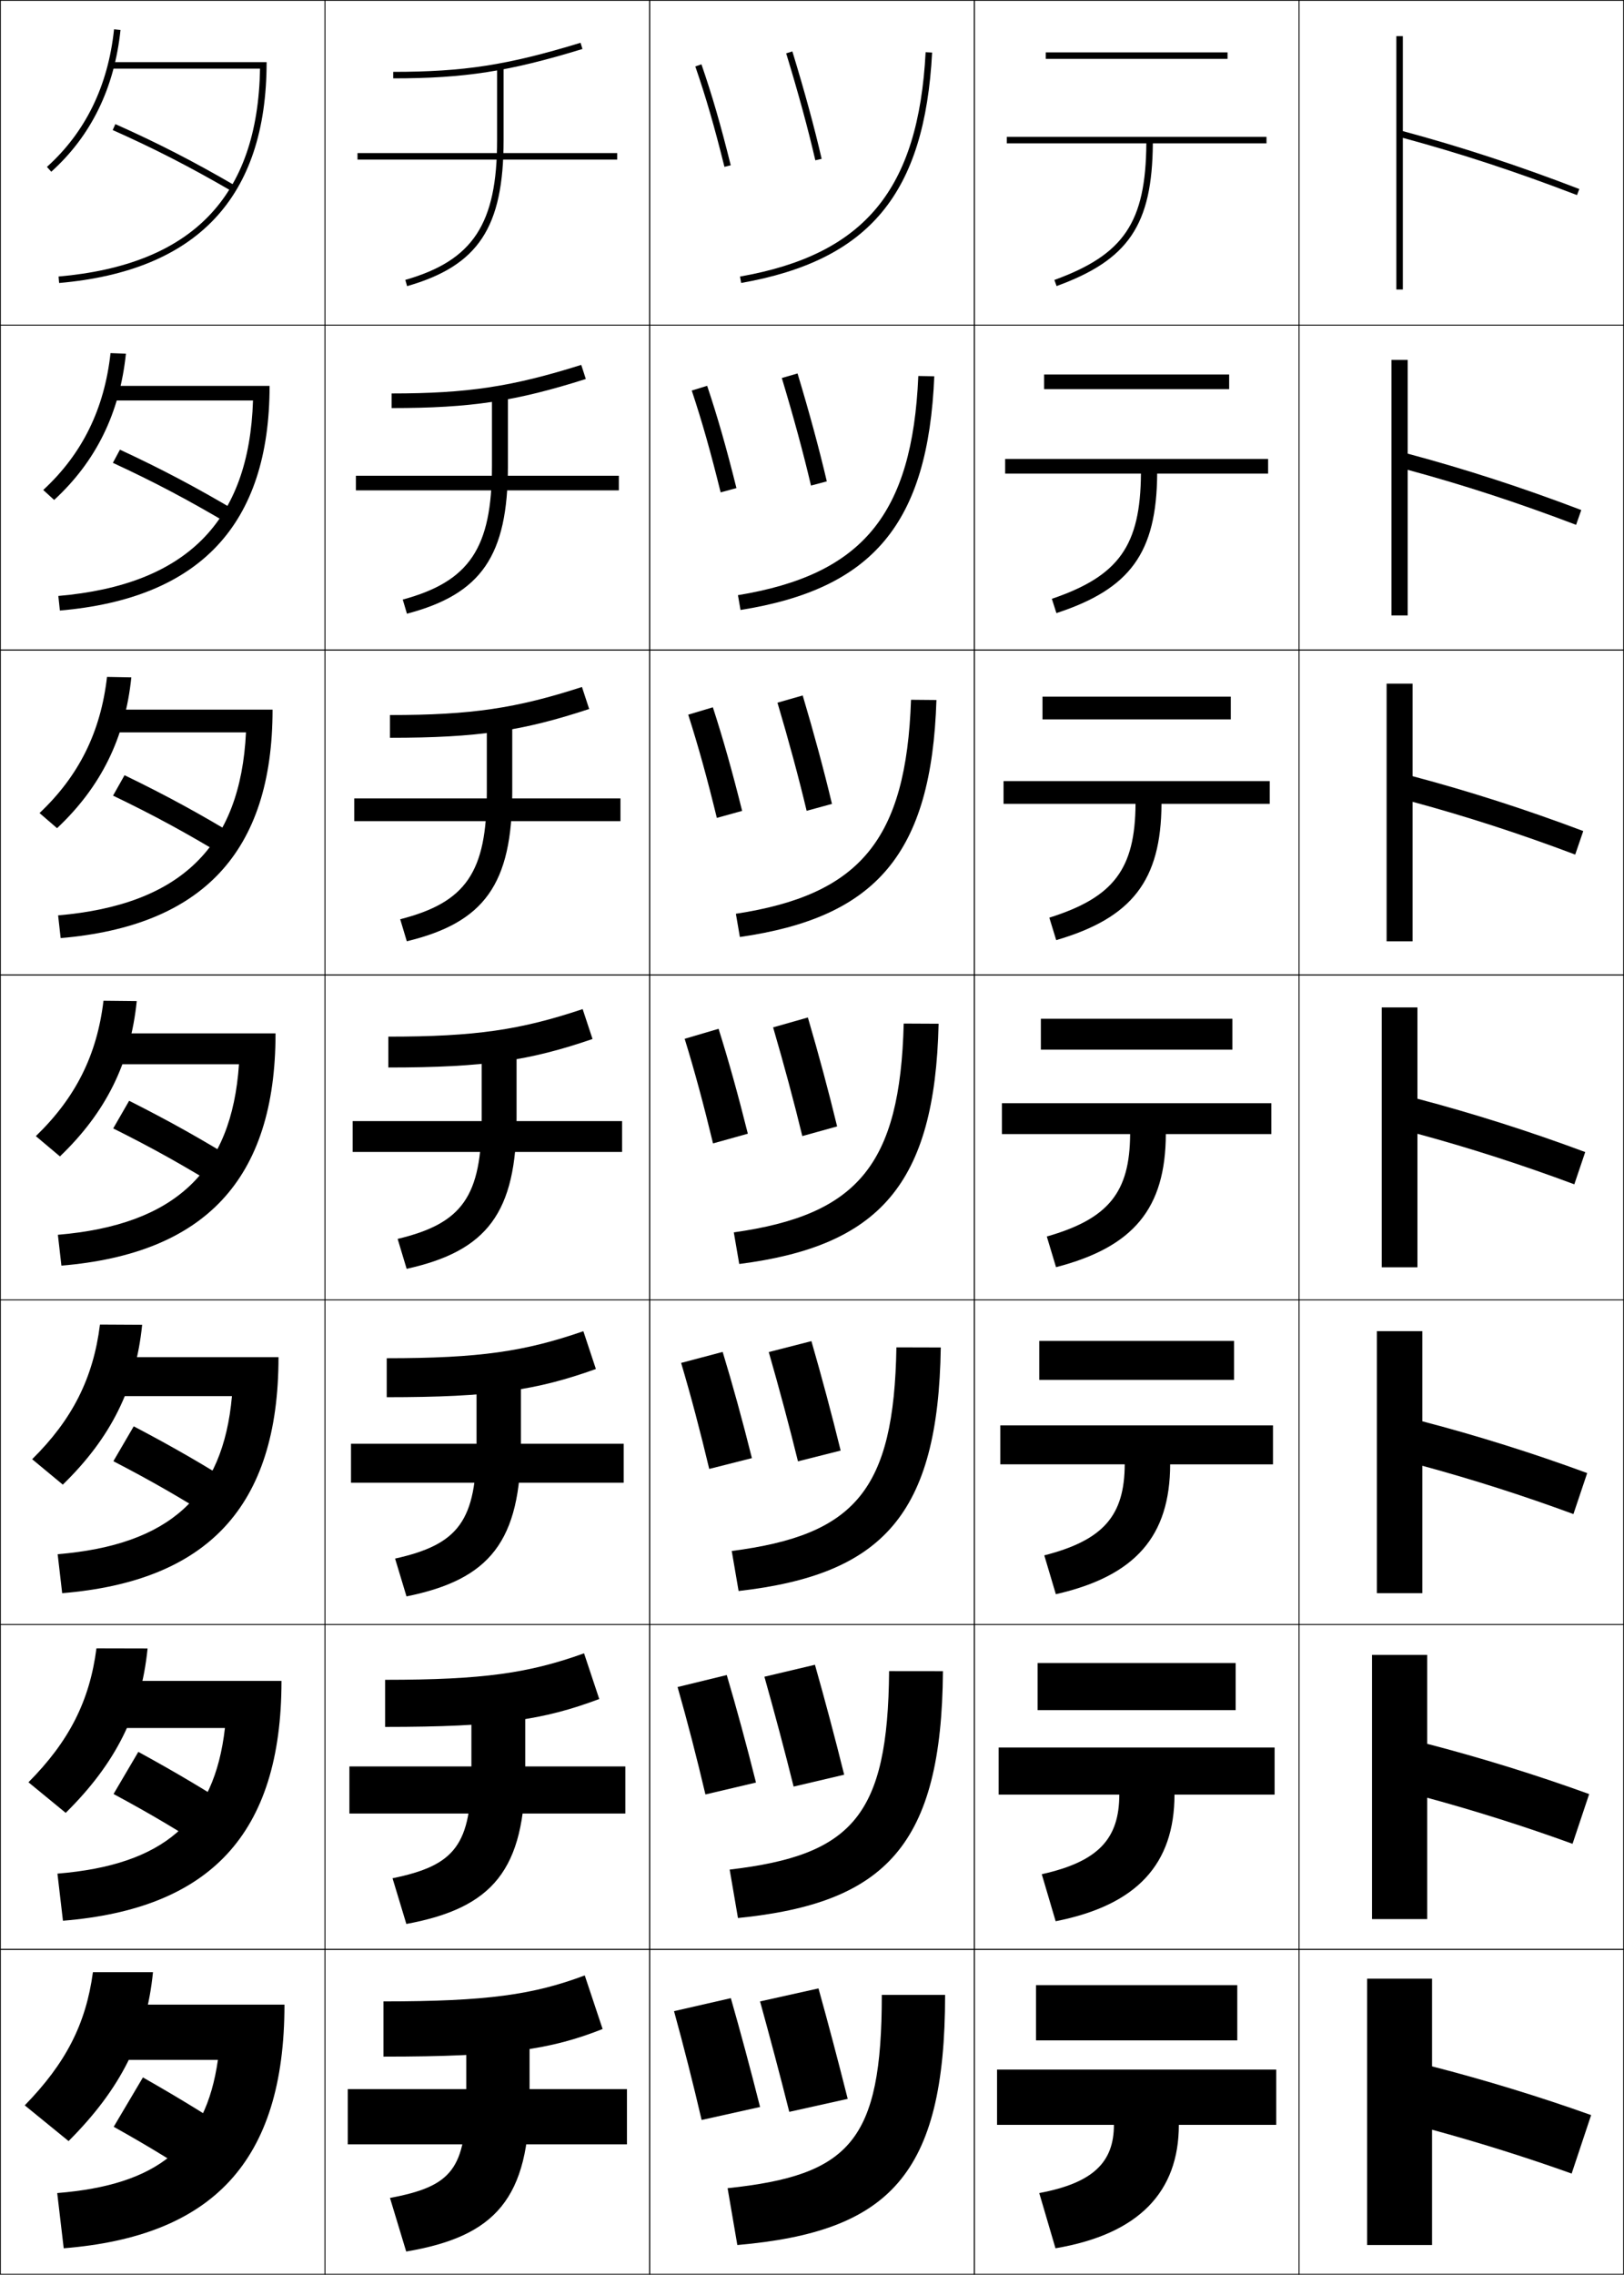 <?xml version="1.0" encoding="utf-8"?>
<!-- Generator: Adobe Illustrator 11 Build 225, SVG Export Plug-In . SVG Version: 6.0.0 Build 78)  -->
<!DOCTYPE svg PUBLIC "-//W3C//DTD SVG 1.0//EN"    "http://www.w3.org/TR/2001/REC-SVG-20010904/DTD/svg10.dtd">
<svg  xmlns="http://www.w3.org/2000/svg" xmlns:xlink="http://www.w3.org/1999/xlink" xmlns:a="http://ns.adobe.com/AdobeSVGViewerExtensions/3.0/"
	 width="500.25" height="700.25" viewBox="0 0 500.25 700.25" overflow="visible" enable-background="new 0 0 500.25 700.25"
	 xml:space="preserve">
		<g id="glyphs">
			<g>
				<rect x="0.125" y="0.125" fill="none" stroke="#000000" stroke-width="0.25" width="100" height="100"/> 
				<rect x="400.125" y="0.125" fill="none" stroke="#000000" stroke-width="0.25" width="100" height="100"/> 
				<rect x="100.125" y="0.125" fill="none" stroke="#000000" stroke-width="0.25" width="100" height="100"/> 
				<rect x="200.125" y="0.125" fill="none" stroke="#000000" stroke-width="0.25" width="100" height="100"/> 
				<rect x="300.125" y="0.125" fill="none" stroke="#000000" stroke-width="0.25" width="100" height="100"/> 
				<rect x="0.125" y="100.125" fill="none" stroke="#000000" stroke-width="0.25" width="100" height="100"/> 
				<rect x="400.125" y="100.125" fill="none" stroke="#000000" stroke-width="0.25" width="100" height="100"/> 
				<rect x="100.125" y="100.125" fill="none" stroke="#000000" stroke-width="0.25" width="100" height="100"/> 
				<rect x="200.125" y="100.125" fill="none" stroke="#000000" stroke-width="0.25" width="100" height="100"/> 
				<rect x="300.125" y="100.125" fill="none" stroke="#000000" stroke-width="0.25" width="100" height="100"/> 
				<rect x="0.125" y="200.125" fill="none" stroke="#000000" stroke-width="0.25" width="100" height="100"/> 
				<rect x="400.125" y="200.125" fill="none" stroke="#000000" stroke-width="0.25" width="100" height="100"/> 
				<rect x="100.125" y="200.125" fill="none" stroke="#000000" stroke-width="0.25" width="100" height="100"/> 
				<rect x="200.125" y="200.125" fill="none" stroke="#000000" stroke-width="0.25" width="100" height="100"/> 
				<rect x="300.125" y="200.125" fill="none" stroke="#000000" stroke-width="0.25" width="100" height="100"/> 
				<rect x="0.125" y="300.125" fill="none" stroke="#000000" stroke-width="0.25" width="100" height="100"/> 
				<rect x="400.125" y="300.125" fill="none" stroke="#000000" stroke-width="0.25" width="100" height="100"/> 
				<rect x="100.125" y="300.125" fill="none" stroke="#000000" stroke-width="0.25" width="100" height="100"/> 
				<rect x="200.125" y="300.125" fill="none" stroke="#000000" stroke-width="0.25" width="100" height="100"/> 
				<rect x="300.125" y="300.125" fill="none" stroke="#000000" stroke-width="0.25" width="100" height="100"/> 
				<rect x="0.125" y="400.125" fill="none" stroke="#000000" stroke-width="0.25" width="100" height="100"/> 
				<rect x="400.125" y="400.125" fill="none" stroke="#000000" stroke-width="0.25" width="100" height="100"/> 
				<rect x="100.125" y="400.125" fill="none" stroke="#000000" stroke-width="0.25" width="100" height="100"/> 
				<rect x="200.125" y="400.125" fill="none" stroke="#000000" stroke-width="0.25" width="100" height="100"/> 
				<rect x="300.125" y="400.125" fill="none" stroke="#000000" stroke-width="0.25" width="100" height="100"/> 
				<rect x="0.125" y="500.125" fill="none" stroke="#000000" stroke-width="0.25" width="100" height="100"/> 
				<rect x="400.125" y="500.125" fill="none" stroke="#000000" stroke-width="0.25" width="100" height="100"/> 
				<rect x="100.125" y="500.125" fill="none" stroke="#000000" stroke-width="0.25" width="100" height="100"/> 
				<rect x="200.125" y="500.125" fill="none" stroke="#000000" stroke-width="0.25" width="100" height="100"/> 
				<rect x="300.125" y="500.125" fill="none" stroke="#000000" stroke-width="0.25" width="100" height="100"/> 
				<rect x="0.125" y="600.125" fill="none" stroke="#000000" stroke-width="0.25" width="100" height="100"/> 
				<rect x="400.125" y="600.125" fill="none" stroke="#000000" stroke-width="0.25" width="100" height="100"/> 
				<rect x="100.125" y="600.125" fill="none" stroke="#000000" stroke-width="0.25" width="100" height="100"/> 
				<rect x="200.125" y="600.125" fill="none" stroke="#000000" stroke-width="0.25" width="100" height="100"/> 
				<rect x="300.125" y="600.125" fill="none" stroke="#000000" stroke-width="0.25" width="100" height="100"/> 
			</g>
			<g>
				<path d="M121.125,22.125v2c22.004,0,35.624-2.113,58.292-9.044l-0.585-1.912
					C156.383,20.032,142.9,22.125,121.125,22.125z"/>
				<path d="M120.625,121.125V125.625c24.579,0,38.267-2.124,59.827-8.953l-1.404-4.343
					C157.704,119.035,144.117,121.125,120.625,121.125z"/>
				<path d="M120.125,220.125v7c27.153,0,40.909-2.135,61.361-8.863l-2.223-6.775
					C159.023,218.038,145.333,220.125,120.125,220.125z"/>
				<path d="M119.625,319.125v9.5c29.728,0,43.551-2.146,62.896-8.772l-3.042-9.206
					C160.344,317.04,146.549,319.125,119.625,319.125z"/>
				<path d="M119.125,418.125v12c32.302,0,46.194-2.156,64.431-8.682l-3.861-11.637
					C161.665,416.043,147.766,418.125,119.125,418.125z"/>
				<path d="M118.625,517.125v14.5c34.876,0,48.836-2.167,65.965-8.591l-4.681-14.068
					C162.985,515.045,148.983,517.125,118.625,517.125z"/>
				<path d="M180.125,608.125c-15.819,5.923-29.926,8-62,8v17c37.451,0,51.479-2.178,67.5-8.5
					L180.125,608.125z"/>
			</g>
			<g>
				<path d="M153.125,20.125v23c0,25.791-7.399,37.054-28.275,43.039l0.551,1.923
					C147.347,81.794,155.125,70.029,155.125,43.125v-23H153.125z"/>
				<path d="M124.062,184.574l1.292,4.353c22.87-6.018,31.104-17.763,31.104-45.468v-23.5
					h-4.917v23.5C151.542,168.726,144.627,178.994,124.062,184.574z"/>
				<path d="M123.275,282.984l2.034,6.782c23.793-5.743,32.483-17.468,32.483-45.975
					v-24h-7.833v24C149.958,268.537,143.529,277.809,123.275,282.984z"/>
				<path d="M122.487,381.394l2.775,9.212c24.717-5.469,33.862-17.174,33.862-46.481v-24.5
					h-10.75v24.5C148.375,368.347,142.43,376.624,122.487,381.394z"/>
				<path d="M121.7,479.805l3.517,11.641c25.641-5.193,35.242-16.879,35.242-46.987v-25
					h-13.667v25C146.792,468.157,141.332,475.439,121.7,479.805z"/>
				<path d="M120.913,578.215l4.258,14.07c26.564-4.919,36.621-16.584,36.621-47.493
					v-25.5h-16.583v25.5C145.208,567.967,140.233,574.255,120.913,578.215z"/>
				<path d="M143.625,619.125v26c0,22.652-4.49,27.945-23.5,31.5l5,16.5c27.488-4.645,38-16.289,38-48v-26
					H143.625z"/>
			</g>
			<g>
				<rect x="110.125" y="47.125" width="80" height="2"/> 
				<rect x="109.625" y="146.458" width="81" height="4.5"/> 
				<rect x="109.125" y="245.792" width="82" height="7"/> 
				<rect x="108.625" y="345.125" width="83" height="9.5"/> 
				<rect x="108.125" y="444.458" width="84" height="12"/> 
				<rect x="107.625" y="543.792" width="85" height="14.5"/> 
				<rect x="107.125" y="643.125" width="86" height="17"/> 
			</g>
			<g>
				<path d="M227.951,85.14l0.348,1.97c39.508-6.965,56.551-27.516,58.825-70.933
					l-1.998-0.104C282.911,58.361,266.347,78.372,227.951,85.14z"/>
				<path d="M227.314,183.221c38.279-6.3,53.716-24.73,55.562-67.473l4.915,0.087
					c-1.896,45.456-18.985,65.459-59.688,71.944L227.314,183.221z"/>
				<path d="M226.676,281.302c38.164-5.833,52.474-22.682,53.95-65.878l7.832,0.07
					c-1.517,47.495-18.654,66.951-60.55,72.955L226.676,281.302z"/>
				<path d="M226.038,379.382c38.048-5.365,51.229-20.634,52.337-64.283l10.749,0.052
					c-1.137,49.534-18.322,68.442-61.412,73.966L226.038,379.382z"/>
				<path d="M225.4,477.463c37.932-4.897,49.986-18.585,50.725-62.688l13.666,0.035
					c-0.758,51.572-17.99,69.934-62.274,74.977L225.4,477.463z"/>
				<path d="M224.763,575.544c37.816-4.431,48.743-16.537,49.112-61.095l16.583,0.018
					c-0.379,53.612-17.659,71.426-63.137,75.989L224.763,575.544z"/>
				<path d="M291.125,614.125c0,55.651-17.327,72.917-64,77l-3-17.5c37.7-3.963,47.5-14.489,47.5-59.5
					H291.125z"/>
			</g>
			<g>
				<path d="M242.168,16.417c3.786,12.384,6.724,23.156,8.982,32.933l1.949-0.45
					c-2.269-9.822-5.219-20.639-9.019-33.067L242.168,16.417z"/>
				<path d="M240.827,116.369c3.651,12.115,6.632,23.086,8.985,33.11l4.874-1.292
					c-2.374-10.11-5.369-21.147-9.015-33.223L240.827,116.369z"/>
				<path d="M239.487,216.32c3.515,11.846,6.539,23.016,8.988,33.288l7.799-2.133
					c-2.48-10.398-5.521-21.655-9.012-33.378L239.487,216.32z"/>
				<path d="M238.146,316.271c3.38,11.577,6.446,22.946,8.991,33.466l10.725-2.975
					c-2.587-10.686-5.672-22.163-9.009-33.534L238.146,316.271z"/>
				<path d="M236.806,416.223c3.244,11.308,6.354,22.877,8.994,33.644l13.15-3.316
					c-2.693-10.973-5.823-22.671-9.007-33.689L236.806,416.223z"/>
				<path d="M235.465,516.174c3.109,11.039,6.261,22.807,8.997,33.822l15.575-3.658
					c-2.798-11.262-5.974-23.18-9.003-33.845L235.465,516.174z"/>
				<path d="M234.125,616.125c2.973,10.771,6.168,22.737,9,34l18-4c-2.904-11.549-6.125-23.688-9-34
					L234.125,616.125z"/>
			</g>
			<g>
				<path d="M214.18,20.451c3.307,9.603,5.823,18.271,8.975,30.916l1.94-0.483
					c-3.167-12.707-5.697-21.422-9.025-31.084L214.18,20.451z"/>
				<path d="M213.087,120.229c3.241,9.761,5.839,18.961,8.896,31.347l4.868-1.32
					c-3.114-12.475-5.767-21.754-9.021-31.486L213.087,120.229z"/>
				<path d="M211.995,220.009c3.176,9.92,5.855,19.652,8.817,31.777l7.794-2.156
					c-3.06-12.244-5.836-22.086-9.017-31.889L211.995,220.009z"/>
				<path d="M210.902,319.788c3.11,10.078,5.871,20.343,8.737,32.208l10.721-2.992
					c-3.007-12.013-5.905-22.418-9.013-32.292L210.902,319.788z"/>
				<path d="M209.81,419.567c3.044,10.236,5.886,21.033,8.658,32.638l13.147-3.328
					c-2.953-11.78-5.974-22.75-9.008-32.694L209.81,419.567z"/>
				<path d="M208.718,519.346c2.979,10.396,5.902,21.726,8.579,33.069l15.574-3.664
					c-2.9-11.55-6.043-23.082-9.004-33.097L208.718,519.346z"/>
				<path d="M207.625,619.125c2.913,10.555,5.918,22.416,8.5,33.5l18-4
					c-2.847-11.318-6.112-23.414-9-33.5L207.625,619.125z"/>
			</g>
			<g>
				<path d="M390.125,42.125h-80v2h42.991c-0.178,24.354-6.907,34.26-28.333,42.061
					l0.684,1.879c22.156-8.065,29.461-18.817,29.649-43.939H390.125V42.125z"/>
				<path d="M309.625,141.292v4.5h41.826c-0.147,22.196-6.798,31.528-27.444,38.551
					l1.403,4.399c22.759-7.447,30.884-18.587,31.041-42.95H390.625v-4.5H309.625z"/>
				<path d="M309.125,240.458v7h40.661c-0.119,20.037-6.688,28.795-26.556,35.04
					l2.122,6.919c23.361-6.829,32.308-18.357,32.434-41.959H391.125v-7H309.125z"/>
				<path d="M308.625,339.625v9.5h39.495c-0.089,17.879-6.578,26.064-25.666,31.531
					l2.842,9.439c23.963-6.211,33.73-18.128,33.824-40.97H391.625v-9.5H308.625z"/>
				<path d="M308.125,438.792v12h38.33c-0.059,15.721-6.469,23.331-24.777,28.02
					l3.562,11.96c24.565-5.592,35.153-17.898,35.216-39.979H392.125v-12H308.125z"/>
				<path d="M307.625,537.958v14.5h37.165c-0.029,13.562-6.359,20.6-23.889,24.511
					l4.28,14.479c25.168-4.974,36.577-17.668,36.608-38.99H392.625v-14.5H307.625z"/>
				<path d="M393.125,637.125h-86v17h36c0,11.404-6.25,17.867-23,21l5,17c25.771-4.355,38-17.438,38-38h30
					V637.125z"/>
			</g>
			<g>
				<rect x="322.125" y="16.125" width="56" height="2"/> 
				<rect x="321.625" y="115.292" width="57" height="4.5"/> 
				<rect x="321.125" y="214.458" width="58" height="7"/> 
				<rect x="320.625" y="313.625" width="59" height="9.5"/> 
				<rect x="320.125" y="412.792" width="60" height="12"/> 
				<rect x="319.625" y="511.958" width="61" height="14.5"/> 
				<rect x="319.125" y="611.125" width="62" height="17"/> 
			</g>
			<g>
				<path d="M486.483,58.191c-18.991-7.29-36.288-12.961-54.358-17.828V11.125h-2v78h2V42.437
					c17.812,4.818,34.899,10.427,53.642,17.622L486.483,58.191z"/>
				<path d="M433.625,110.792h-5v78.667h5v-44.824c17.238,4.666,33.983,10.128,51.868,16.935
					l1.598-4.556c-18.433-7.008-35.729-12.614-53.466-17.357V110.792z"/>
				<path d="M435.125,210.458h-8v79.333h8v-42.959c16.663,4.513,33.066,9.829,50.095,16.248
					l2.478-7.245c-17.873-6.726-35.169-12.267-52.572-16.885V210.458z"/>
				<path d="M436.625,310.125h-11V390.125h11v-41.094c16.089,4.36,32.149,9.53,48.32,15.561
					l3.358-9.934c-17.313-6.444-34.608-11.92-51.679-16.415V310.125z"/>
				<path d="M438.125,409.792h-14v80.666h14v-39.229c15.515,4.208,31.233,9.23,46.547,14.874
					l4.239-12.622c-16.755-6.161-34.049-11.573-50.786-15.942V409.792z"/>
				<path d="M439.625,509.458h-17v81.334h17v-37.365c14.94,4.056,30.317,8.932,44.773,14.188
					l5.12-15.312c-16.196-5.879-33.489-11.226-49.894-15.472V509.458z"/>
				<path d="M490.125,651.125c-15.637-5.597-32.929-10.879-49-15v-27h-20v82h20v-35.5
					c14.366,3.902,29.4,8.632,43,13.5L490.125,651.125z"/>
			</g>
			<g>
				<path d="M14.456,51.382l1.338,1.486C28.062,41.822,35.236,27.141,37.12,9.229
					l-1.989-0.209C33.301,26.425,26.345,40.677,14.456,51.382z"/>
				<path d="M38.787,108.879l-4.741-0.175c-1.886,17.176-8.722,31.061-20.729,42.135
					l3.365,3.072C29.567,142.044,36.88,127.188,38.787,108.879z"/>
				<path d="M40.455,208.528l-7.493-0.14c-1.941,16.949-8.659,30.465-20.783,41.909
					l5.392,4.657C31.073,242.266,38.525,227.236,40.455,208.528z"/>
				<path d="M31.878,308.072c-1.998,16.721-8.596,29.869-20.837,41.682l7.419,6.242
					c14.119-13.509,21.709-28.713,23.663-47.818L31.878,308.072z"/>
				<path d="M43.789,407.827l-12.996-0.07c-2.054,16.492-8.532,29.272-20.892,41.454
					l9.446,7.828C34.084,442.709,41.813,427.331,43.789,407.827z"/>
				<path d="M45.458,507.476l-15.748-0.035c-2.109,16.266-8.469,28.677-20.946,41.228
					l11.473,9.414C35.59,542.931,43.458,527.379,45.458,507.476z"/>
				<path d="M21.125,659.125c15.971-15.973,23.977-31.698,26-52h-18.5
					c-2.165,16.037-8.405,28.08-21,41L21.125,659.125z"/>
			</g>
			<g>
				<path d="M34.125,19.125v2h45.973c-0.663,39.461-20.975,60.41-62.06,64.004l0.174,1.992
					C60.622,83.412,82.125,60.87,82.125,19.125H34.125z"/>
				<path d="M17.968,183.461l0.479,4.494c42.938-3.701,64.594-26.286,64.594-69.164h-49
					v4.5h43.894C76.751,160.599,57.362,180.053,17.968,183.461z"/>
				<path d="M17.9,281.794l0.783,6.995c43.467-3.693,65.275-26.321,65.275-70.331h-50v7
					h41.815C74.069,260.612,55.602,278.57,17.9,281.794z"/>
				<path d="M17.831,380.127l1.087,9.496C62.914,385.938,84.875,363.268,84.875,318.125h-51v9.5
					h39.736C71.387,360.625,53.842,377.088,17.831,380.127z"/>
				<path d="M17.762,478.459l1.392,11.998c44.524-3.678,66.637-26.39,66.637-72.666h-52
					v12.001h37.658C68.704,460.638,52.081,475.605,17.762,478.459z"/>
				<path d="M17.694,576.792l1.696,14.499c45.053-3.67,67.319-26.425,67.319-73.833h-53
					v14.5h35.579C66.021,560.65,50.32,574.123,17.694,576.792z"/>
				<path d="M33.625,617.125v17h33.5c-3.786,26.538-18.565,38.516-49.5,41l2,17
					c45.582-3.662,68-26.459,68-75H33.625z"/>
			</g>
			<g>
				<path d="M34.718,40.038c12.919,5.753,23.956,11.42,36.904,18.951l1.006-1.729
					c-13.014-7.569-24.108-13.267-37.096-19.049L34.718,40.038z"/>
				<path d="M34.77,142.485c12.698,5.875,23.215,11.417,35.953,18.976l2.471-3.874
					c-12.761-7.577-23.423-13.2-36.247-19.157L34.77,142.485z"/>
				<path d="M34.821,244.934c12.479,5.997,22.476,11.413,35.002,19.001l3.937-6.02
					c-12.509-7.584-22.738-13.133-35.397-19.265L34.821,244.934z"/>
				<path d="M34.872,347.381C47.131,353.5,56.607,358.791,68.924,366.407l5.402-8.165
					c-12.256-7.592-22.054-13.066-34.548-19.373L34.872,347.381z"/>
				<path d="M34.923,449.828c12.039,6.241,20.996,11.407,33.101,19.052l6.869-10.311
					c-12.004-7.6-21.37-13-33.699-19.481L34.923,449.828z"/>
				<path d="M34.975,552.276c11.819,6.362,20.255,11.404,32.15,19.076l8.334-12.455
					c-11.752-7.608-20.685-12.934-32.849-19.591L34.975,552.276z"/>
				<path d="M76.025,659.225c-11.5-7.616-20-12.866-32-19.699l-9,15.199
					C46.625,661.208,54.541,666.125,66.225,673.825L76.025,659.225z"/>
			</g>
		</g>
	</svg>
